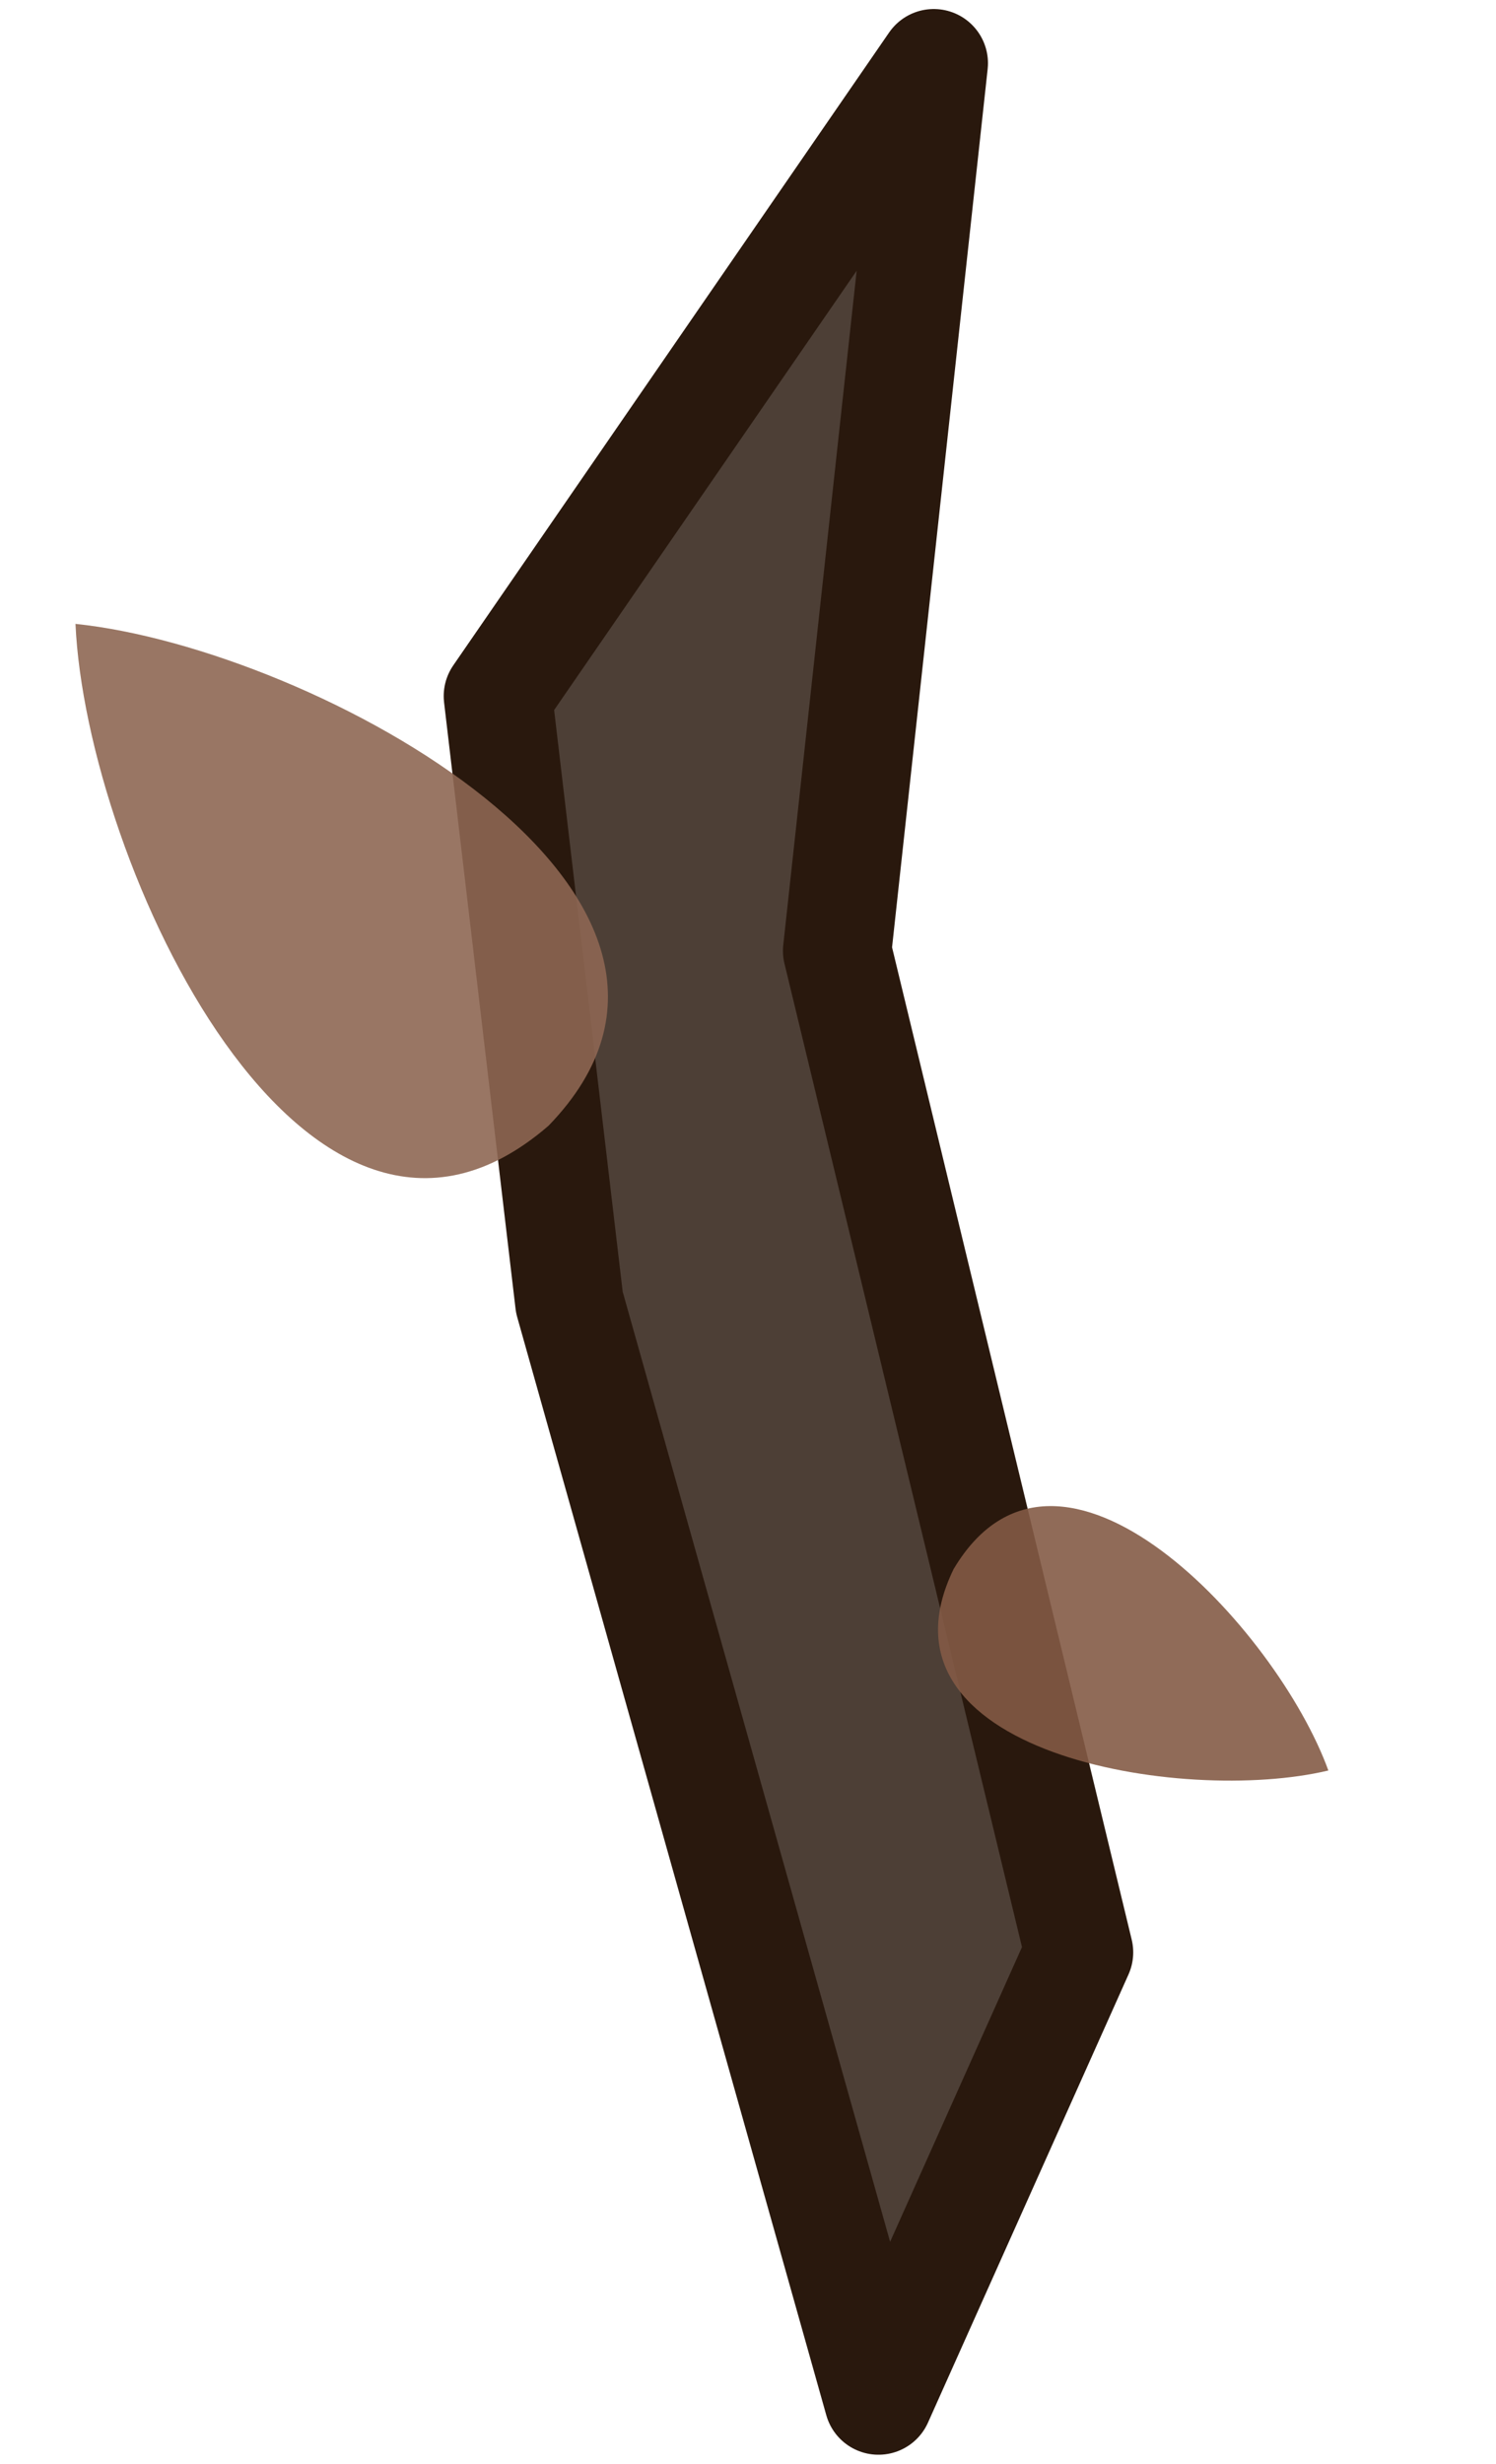 <?xml version="1.0" encoding="UTF-8" standalone="no"?>
<svg
   width="69"
   height="113.618"
   viewBox="0 0 69 113.618"
   fill="none"
   version="1.1"
   id="svg52"
   sodipodi:docname="dormant_oak_tree_particle.svg"
   inkscape:version="1.3 (0e150ed, 2023-07-21)"
   xmlns:inkscape="http://www.inkscape.org/namespaces/inkscape"
   xmlns:sodipodi="http://sodipodi.sourceforge.net/DTD/sodipodi-0.dtd"
   xmlns="http://www.w3.org/2000/svg"
   xmlns:svg="http://www.w3.org/2000/svg"
   xmlns:rdf="http://www.w3.org/1999/02/22-rdf-syntax-ns#"
   xmlns:cc="http://creativecommons.org/ns#"
   xmlns:dc="http://purl.org/dc/elements/1.1/">
  <defs
     id="defs56" />
  <sodipodi:namedview
     id="namedview54"
     pagecolor="#505050"
     bordercolor="#ffffff"
     borderopacity="1"
     inkscape:pageshadow="0"
     inkscape:pageopacity="0"
     inkscape:pagecheckerboard="1"
     showgrid="false"
     inkscape:zoom="4.3372536"
     inkscape:cx="23.286625"
     inkscape:cy="48.533016"
     inkscape:window-width="1440"
     inkscape:window-height="834"
     inkscape:window-x="0"
     inkscape:window-y="25"
     inkscape:window-maximized="0"
     inkscape:current-layer="svg52"
     height="609.877px"
     inkscape:showpageshadow="2"
     inkscape:deskcolor="#505050" />
  <path
     d="M 26.261,60.059 22.965,32.102 43.068,2.916 38.612,43.849 49.767,90.034 40.518,110.702 Z"
     fill="#6d4a2c"
     stroke="#1b1917"
     stroke-width="5.833"
     stroke-miterlimit="16"
     stroke-linejoin="round"
     id="path4"
     style="stroke:#29180d;stroke-opacity:1;fill:#4d3f36;fill-opacity:1;stroke-width:5;stroke-dasharray:none"
     sodipodi:nodetypes="ccccccc" />
  <path
     id="path36"
     class="st5"
     d="m 3.481,28.771 v 0 C 3.98,39.801 14.116,61.595 25.301,51.913 35.565,41.312 14.465,29.906 3.481,28.771 Z"
     style="fill:#8d6753;fill-opacity:0.898;stroke-width:0.527" />
  <path
     id="path38"
     class="st4"
     d="m 61.268,81.648 v 0 c -6.712,1.605 -21.407,-0.79 -17.286,-9.286 4.853,-8.16 14.93,2.775 17.286,9.286 z"
     style="fill:#845b45;fill-opacity:0.897;stroke-width:0.527" />
</svg>
